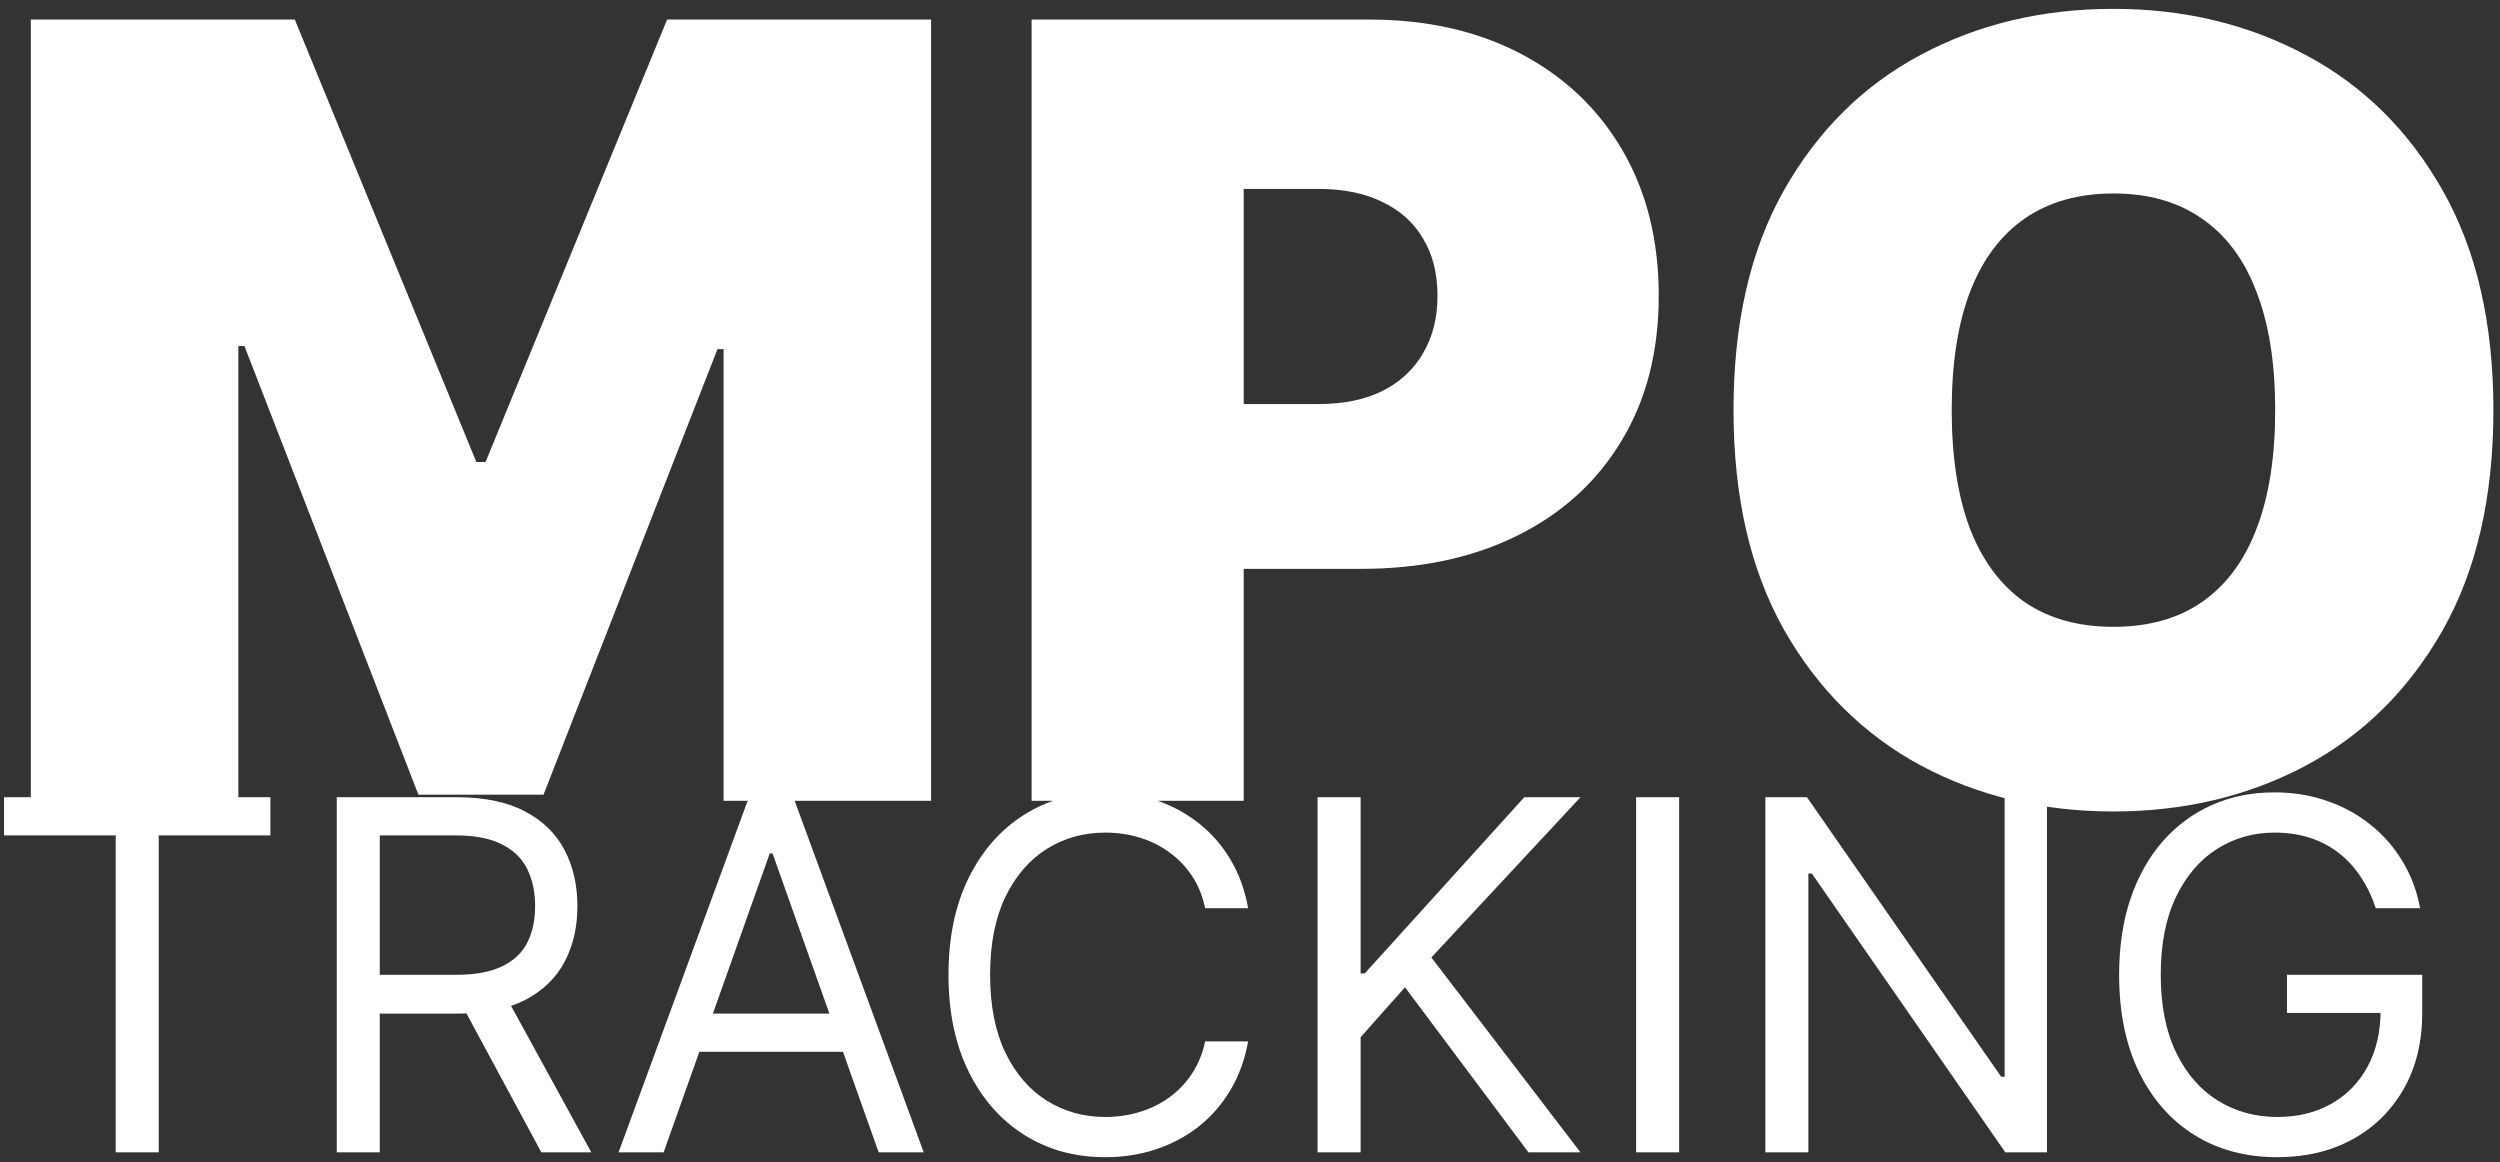 <svg width="256" height="119" viewBox="0 0 256 119" fill="none" xmlns="http://www.w3.org/2000/svg">
<rect x="0" y="0" width="256" height="119" fill="#333333" stroke="none"/>
<path d="M3.156 2H30.188L48.781 47.312H49.719L68.312 2H95.344V82H74.094V35.75H73.469L55.656 81.375H42.844L25.031 35.438H24.406V82H3.156V2ZM105.637 82V2H140.168C146.105 2 151.301 3.172 155.754 5.516C160.207 7.859 163.671 11.154 166.145 15.398C168.618 19.643 169.855 24.604 169.855 30.281C169.855 36.01 168.579 40.971 166.027 45.164C163.501 49.357 159.947 52.586 155.363 54.852C150.806 57.117 145.48 58.25 139.387 58.25H118.762V41.375H135.012C137.564 41.375 139.738 40.932 141.535 40.047C143.358 39.135 144.751 37.846 145.715 36.18C146.704 34.513 147.199 32.547 147.199 30.281C147.199 27.99 146.704 26.037 145.715 24.422C144.751 22.781 143.358 21.531 141.535 20.672C139.738 19.787 137.564 19.344 135.012 19.344H127.355V82H105.637ZM255.324 42C255.324 50.906 253.592 58.419 250.129 64.539C246.665 70.633 241.991 75.255 236.105 78.406C230.22 81.531 223.658 83.094 216.418 83.094C209.126 83.094 202.538 81.518 196.652 78.367C190.793 75.19 186.132 70.555 182.668 64.461C179.23 58.341 177.512 50.854 177.512 42C177.512 33.094 179.23 25.594 182.668 19.5C186.132 13.38 190.793 8.758 196.652 5.633C202.538 2.482 209.126 0.906 216.418 0.906C223.658 0.906 230.22 2.482 236.105 5.633C241.991 8.758 246.665 13.38 250.129 19.5C253.592 25.594 255.324 33.094 255.324 42ZM232.98 42C232.98 37.208 232.342 33.172 231.066 29.891C229.816 26.583 227.954 24.083 225.48 22.391C223.033 20.672 220.012 19.812 216.418 19.812C212.824 19.812 209.79 20.672 207.316 22.391C204.868 24.083 203.007 26.583 201.73 29.891C200.48 33.172 199.855 37.208 199.855 42C199.855 46.792 200.48 50.841 201.73 54.148C203.007 57.43 204.868 59.93 207.316 61.648C209.79 63.341 212.824 64.188 216.418 64.188C220.012 64.188 223.033 63.341 225.48 61.648C227.954 59.93 229.816 57.43 231.066 54.148C232.342 50.841 232.98 46.792 232.98 42ZM0.415 85.543V81.636H27.688V85.543H16.253V118H11.849V85.543H0.415ZM34.483 118V81.636H46.77C49.611 81.636 51.943 82.122 53.766 83.092C55.589 84.051 56.938 85.371 57.815 87.052C58.69 88.733 59.128 90.644 59.128 92.787C59.128 94.93 58.69 96.829 57.815 98.487C56.938 100.144 55.595 101.446 53.784 102.393C51.973 103.328 49.659 103.795 46.841 103.795H36.898V99.818H46.699C48.641 99.818 50.203 99.534 51.387 98.966C52.582 98.398 53.447 97.593 53.979 96.551C54.524 95.498 54.796 94.243 54.796 92.787C54.796 91.331 54.524 90.058 53.979 88.969C53.435 87.88 52.565 87.04 51.369 86.448C50.174 85.844 48.593 85.543 46.628 85.543H38.887V118H34.483ZM51.6 101.665L60.549 118H55.435L46.628 101.665H51.6ZM67.957 118H63.341L76.693 81.636H81.239L94.591 118H89.974L79.108 87.389H78.824L67.957 118ZM69.662 103.795H88.27V107.702H69.662V103.795ZM127.807 93H123.404C123.144 91.733 122.688 90.621 122.037 89.662C121.398 88.703 120.616 87.898 119.693 87.247C118.782 86.584 117.769 86.087 116.657 85.756C115.544 85.424 114.384 85.258 113.177 85.258C110.975 85.258 108.98 85.815 107.193 86.928C105.417 88.04 104.003 89.68 102.949 91.846C101.908 94.012 101.387 96.669 101.387 99.818C101.387 102.967 101.908 105.624 102.949 107.79C104.003 109.957 105.417 111.596 107.193 112.709C108.98 113.821 110.975 114.378 113.177 114.378C114.384 114.378 115.544 114.212 116.657 113.881C117.769 113.549 118.782 113.058 119.693 112.407C120.616 111.744 121.398 110.933 122.037 109.974C122.688 109.004 123.144 107.891 123.404 106.636H127.807C127.476 108.495 126.872 110.158 125.996 111.626C125.12 113.094 124.031 114.342 122.729 115.372C121.427 116.39 119.965 117.165 118.344 117.698C116.734 118.231 115.011 118.497 113.177 118.497C110.075 118.497 107.317 117.74 104.903 116.224C102.488 114.709 100.588 112.555 99.203 109.761C97.818 106.968 97.126 103.653 97.126 99.818C97.126 95.983 97.818 92.669 99.203 89.875C100.588 87.081 102.488 84.927 104.903 83.412C107.317 81.897 110.075 81.139 113.177 81.139C115.011 81.139 116.734 81.406 118.344 81.938C119.965 82.471 121.427 83.252 122.729 84.282C124.031 85.3 125.12 86.543 125.996 88.011C126.872 89.467 127.476 91.13 127.807 93ZM134.923 118V81.636H139.326V99.676H139.752L156.088 81.636H161.841L146.571 98.043L161.841 118H156.514L143.872 101.097L139.326 106.21V118H134.923ZM171.944 81.636V118H167.54V81.636H171.944ZM209.608 81.636V118H205.346L185.531 89.449H185.176V118H180.773V81.636H185.034L204.92 110.259H205.275V81.636H209.608ZM243.277 93C242.886 91.805 242.371 90.733 241.732 89.786C241.105 88.827 240.353 88.011 239.477 87.336C238.613 86.661 237.631 86.146 236.53 85.791C235.429 85.436 234.222 85.258 232.908 85.258C230.753 85.258 228.794 85.815 227.031 86.928C225.267 88.04 223.864 89.68 222.822 91.846C221.781 94.012 221.26 96.669 221.26 99.818C221.26 102.967 221.787 105.624 222.84 107.79C223.894 109.957 225.32 111.596 227.119 112.709C228.919 113.821 230.943 114.378 233.192 114.378C235.275 114.378 237.11 113.934 238.696 113.046C240.294 112.147 241.537 110.88 242.425 109.246C243.324 107.601 243.774 105.666 243.774 103.44L245.124 103.724H234.186V99.818H248.036V103.724C248.036 106.719 247.396 109.323 246.118 111.537C244.851 113.75 243.099 115.467 240.862 116.686C238.637 117.893 236.08 118.497 233.192 118.497C229.972 118.497 227.143 117.74 224.705 116.224C222.278 114.709 220.384 112.555 219.023 109.761C217.673 106.968 216.999 103.653 216.999 99.818C216.999 96.942 217.383 94.355 218.153 92.059C218.934 89.751 220.035 87.786 221.455 86.164C222.876 84.542 224.557 83.299 226.498 82.435C228.439 81.571 230.576 81.139 232.908 81.139C234.825 81.139 236.613 81.429 238.27 82.009C239.939 82.577 241.424 83.388 242.727 84.442C244.04 85.483 245.135 86.732 246.011 88.188C246.887 89.632 247.491 91.236 247.822 93H243.277Z" fill="white"/>
</svg>

